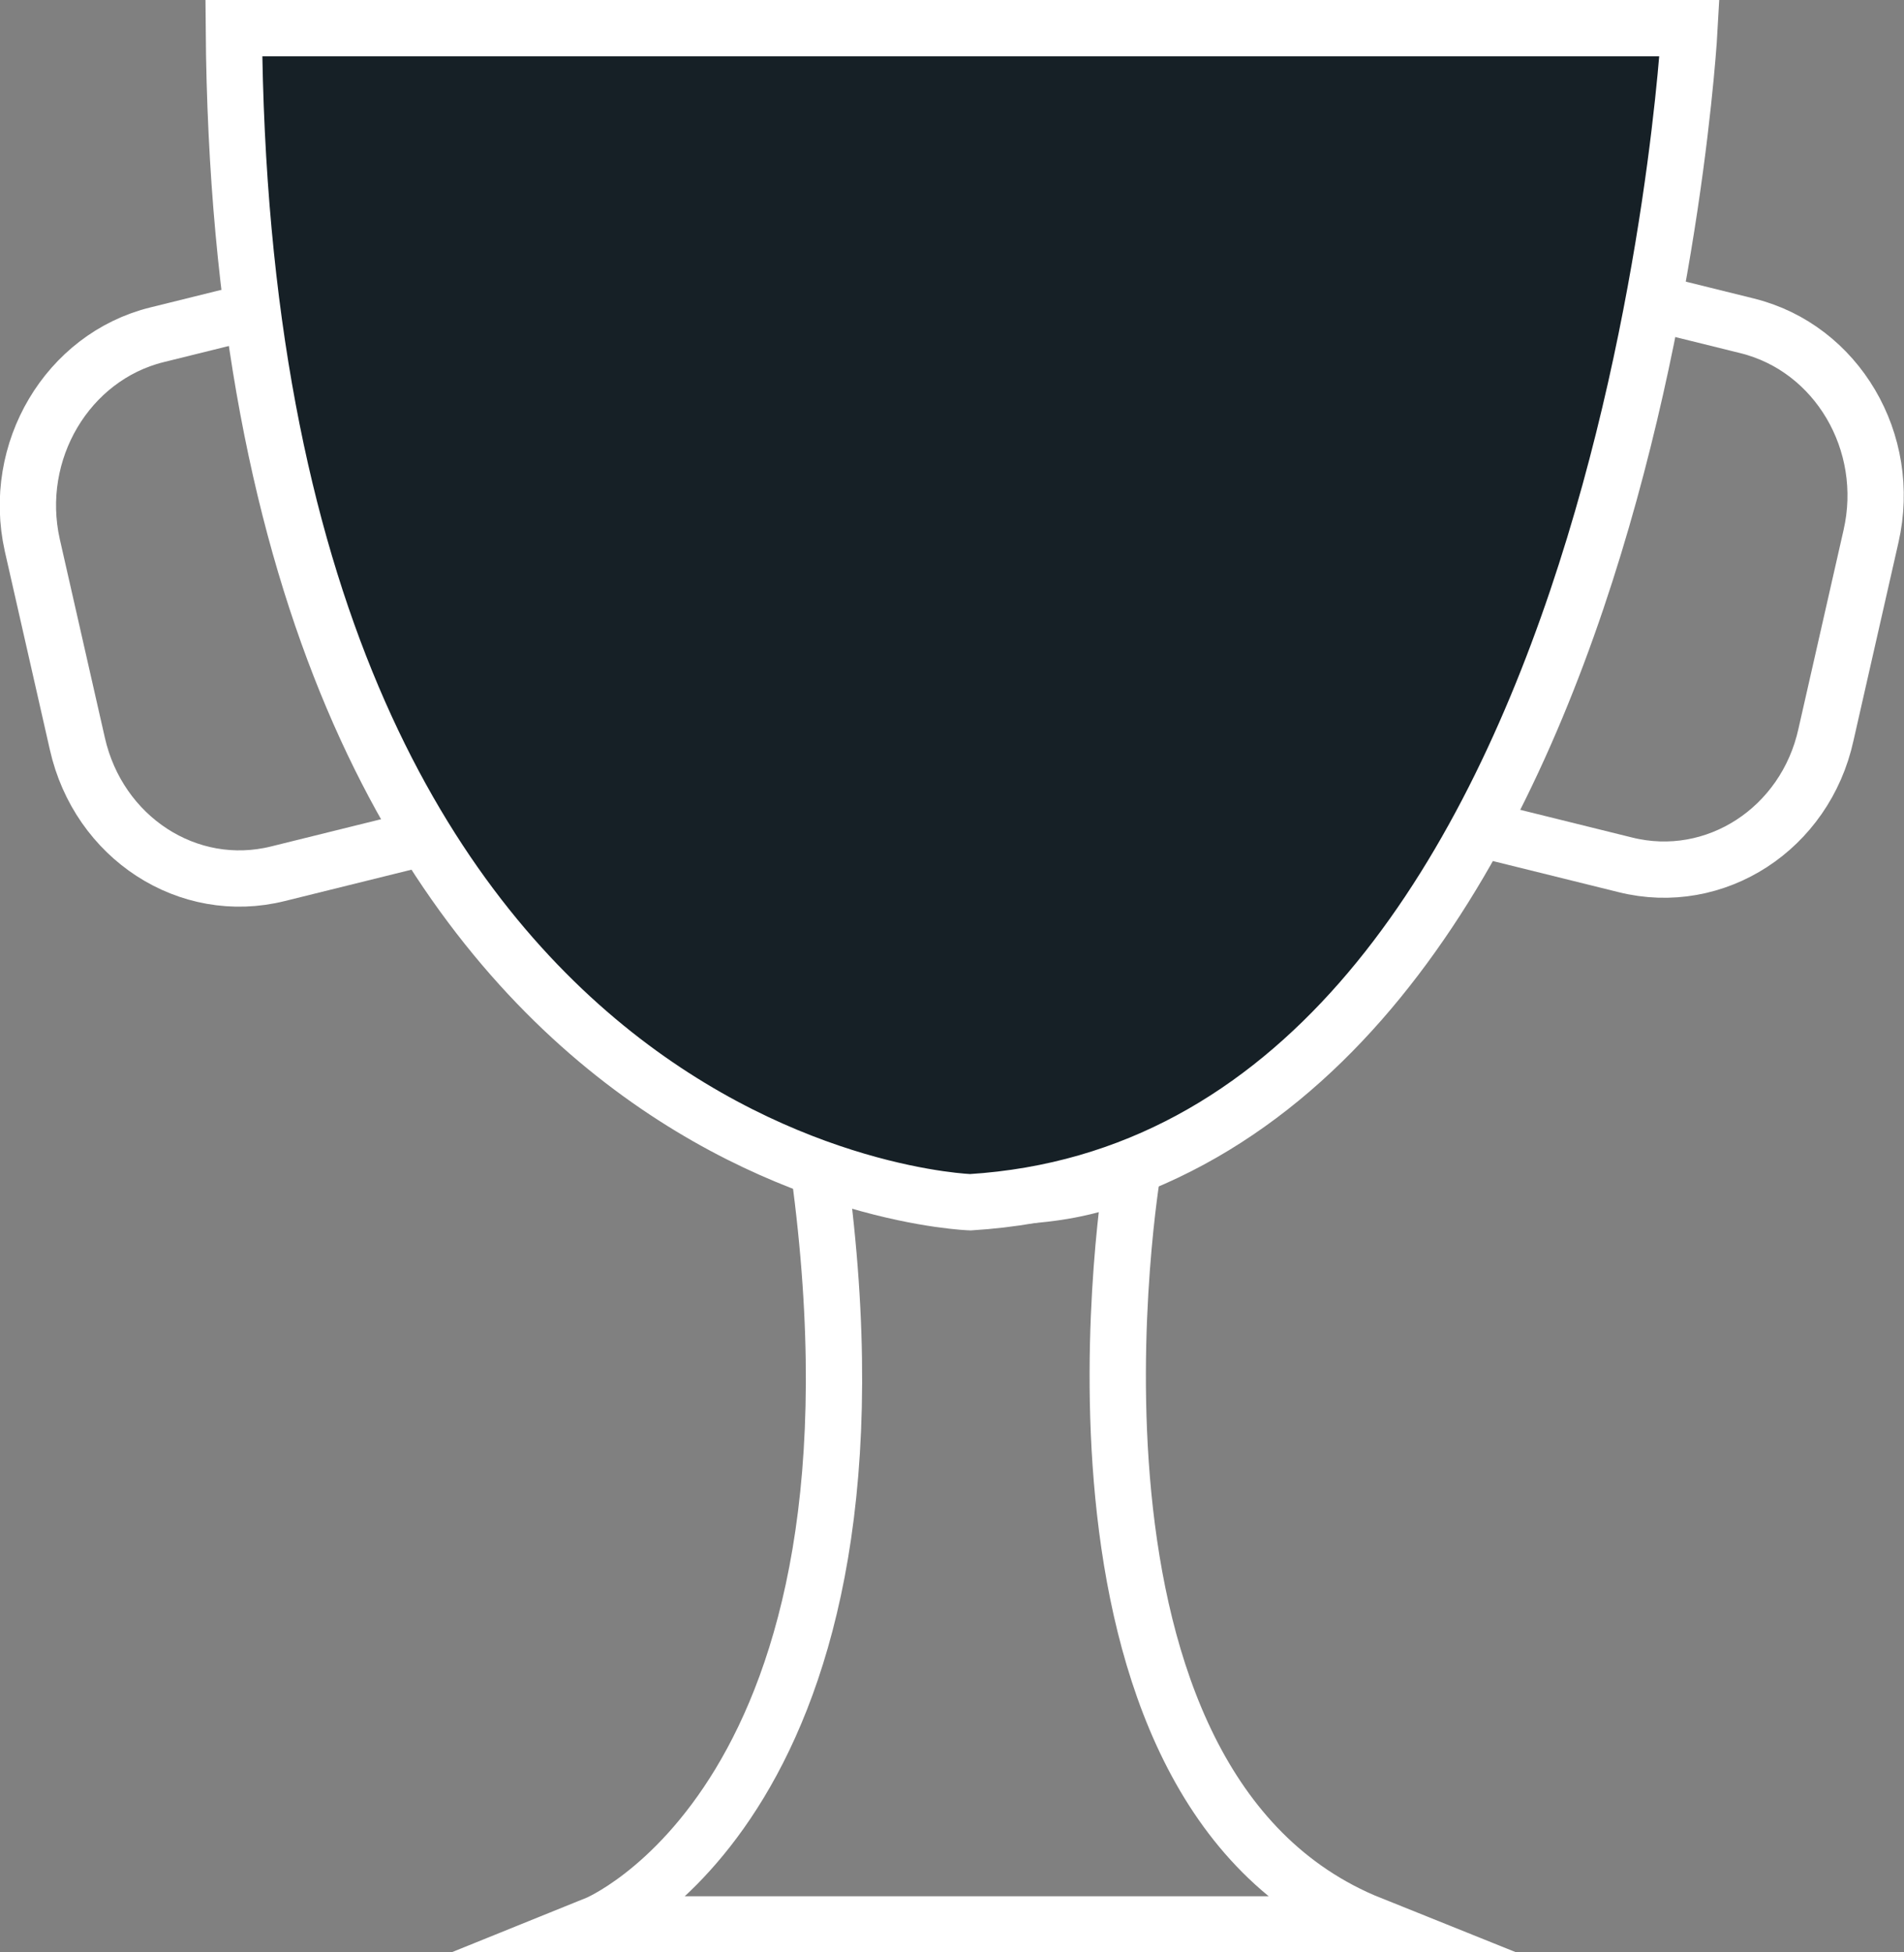 <svg xmlns="http://www.w3.org/2000/svg" viewBox="0 0 169.11 173.37"><rect x="0" y="0" width="169.11" height="173.37" fill="#808080" stroke="none"/><defs><style>.cls-1{fill:none;}.cls-1,.cls-2{stroke:#fff;stroke-miterlimit:10;stroke-width:5px;}.cls-2{fill:#162026;}</style></defs><g id="Layer_2" data-name="Layer 2"><g id="Layer_1-2" data-name="Layer 1"><g id="Group_47" data-name="Group 47"><path id="Path_78" data-name="Path 78" class="cls-1" d="M155.18,28.94l-16.8-4.16c-8-2-16,3.2-17.84,11.56l-4,17.61c-1.89,8.36,3,16.73,11,18.7l16.81,4.16c8,2,16-3.2,17.83-11.56l4-17.62C168.09,39.28,163.15,30.91,155.18,28.94Z"/><path id="Path_79" data-name="Path 79" class="cls-1" d="M41.51,73.44,24.7,77.6c-8,2-15.95-3.2-17.83-11.55l-4-17.62C1,40.08,6,31.71,13.92,29.74l16.81-4.16c8-2,16,3.2,17.83,11.55l4,17.62C54.41,63.1,49.48,71.47,41.51,73.44Z"/><path id="Path_80" data-name="Path 80" class="cls-1" d="M72.74,103.92s16.64,5.28,27.87,0c0,0-9.29,54.78,21.16,67H52.93S80.35,159.85,72.74,103.92Z"/><path id="Path_81" data-name="Path 81" class="cls-2" d="M20.77,2.5H150.06s-5.42,100.63-63.87,104.28C86.19,106.78,21.54,104.76,20.77,2.5Z"/></g></g></g></svg>